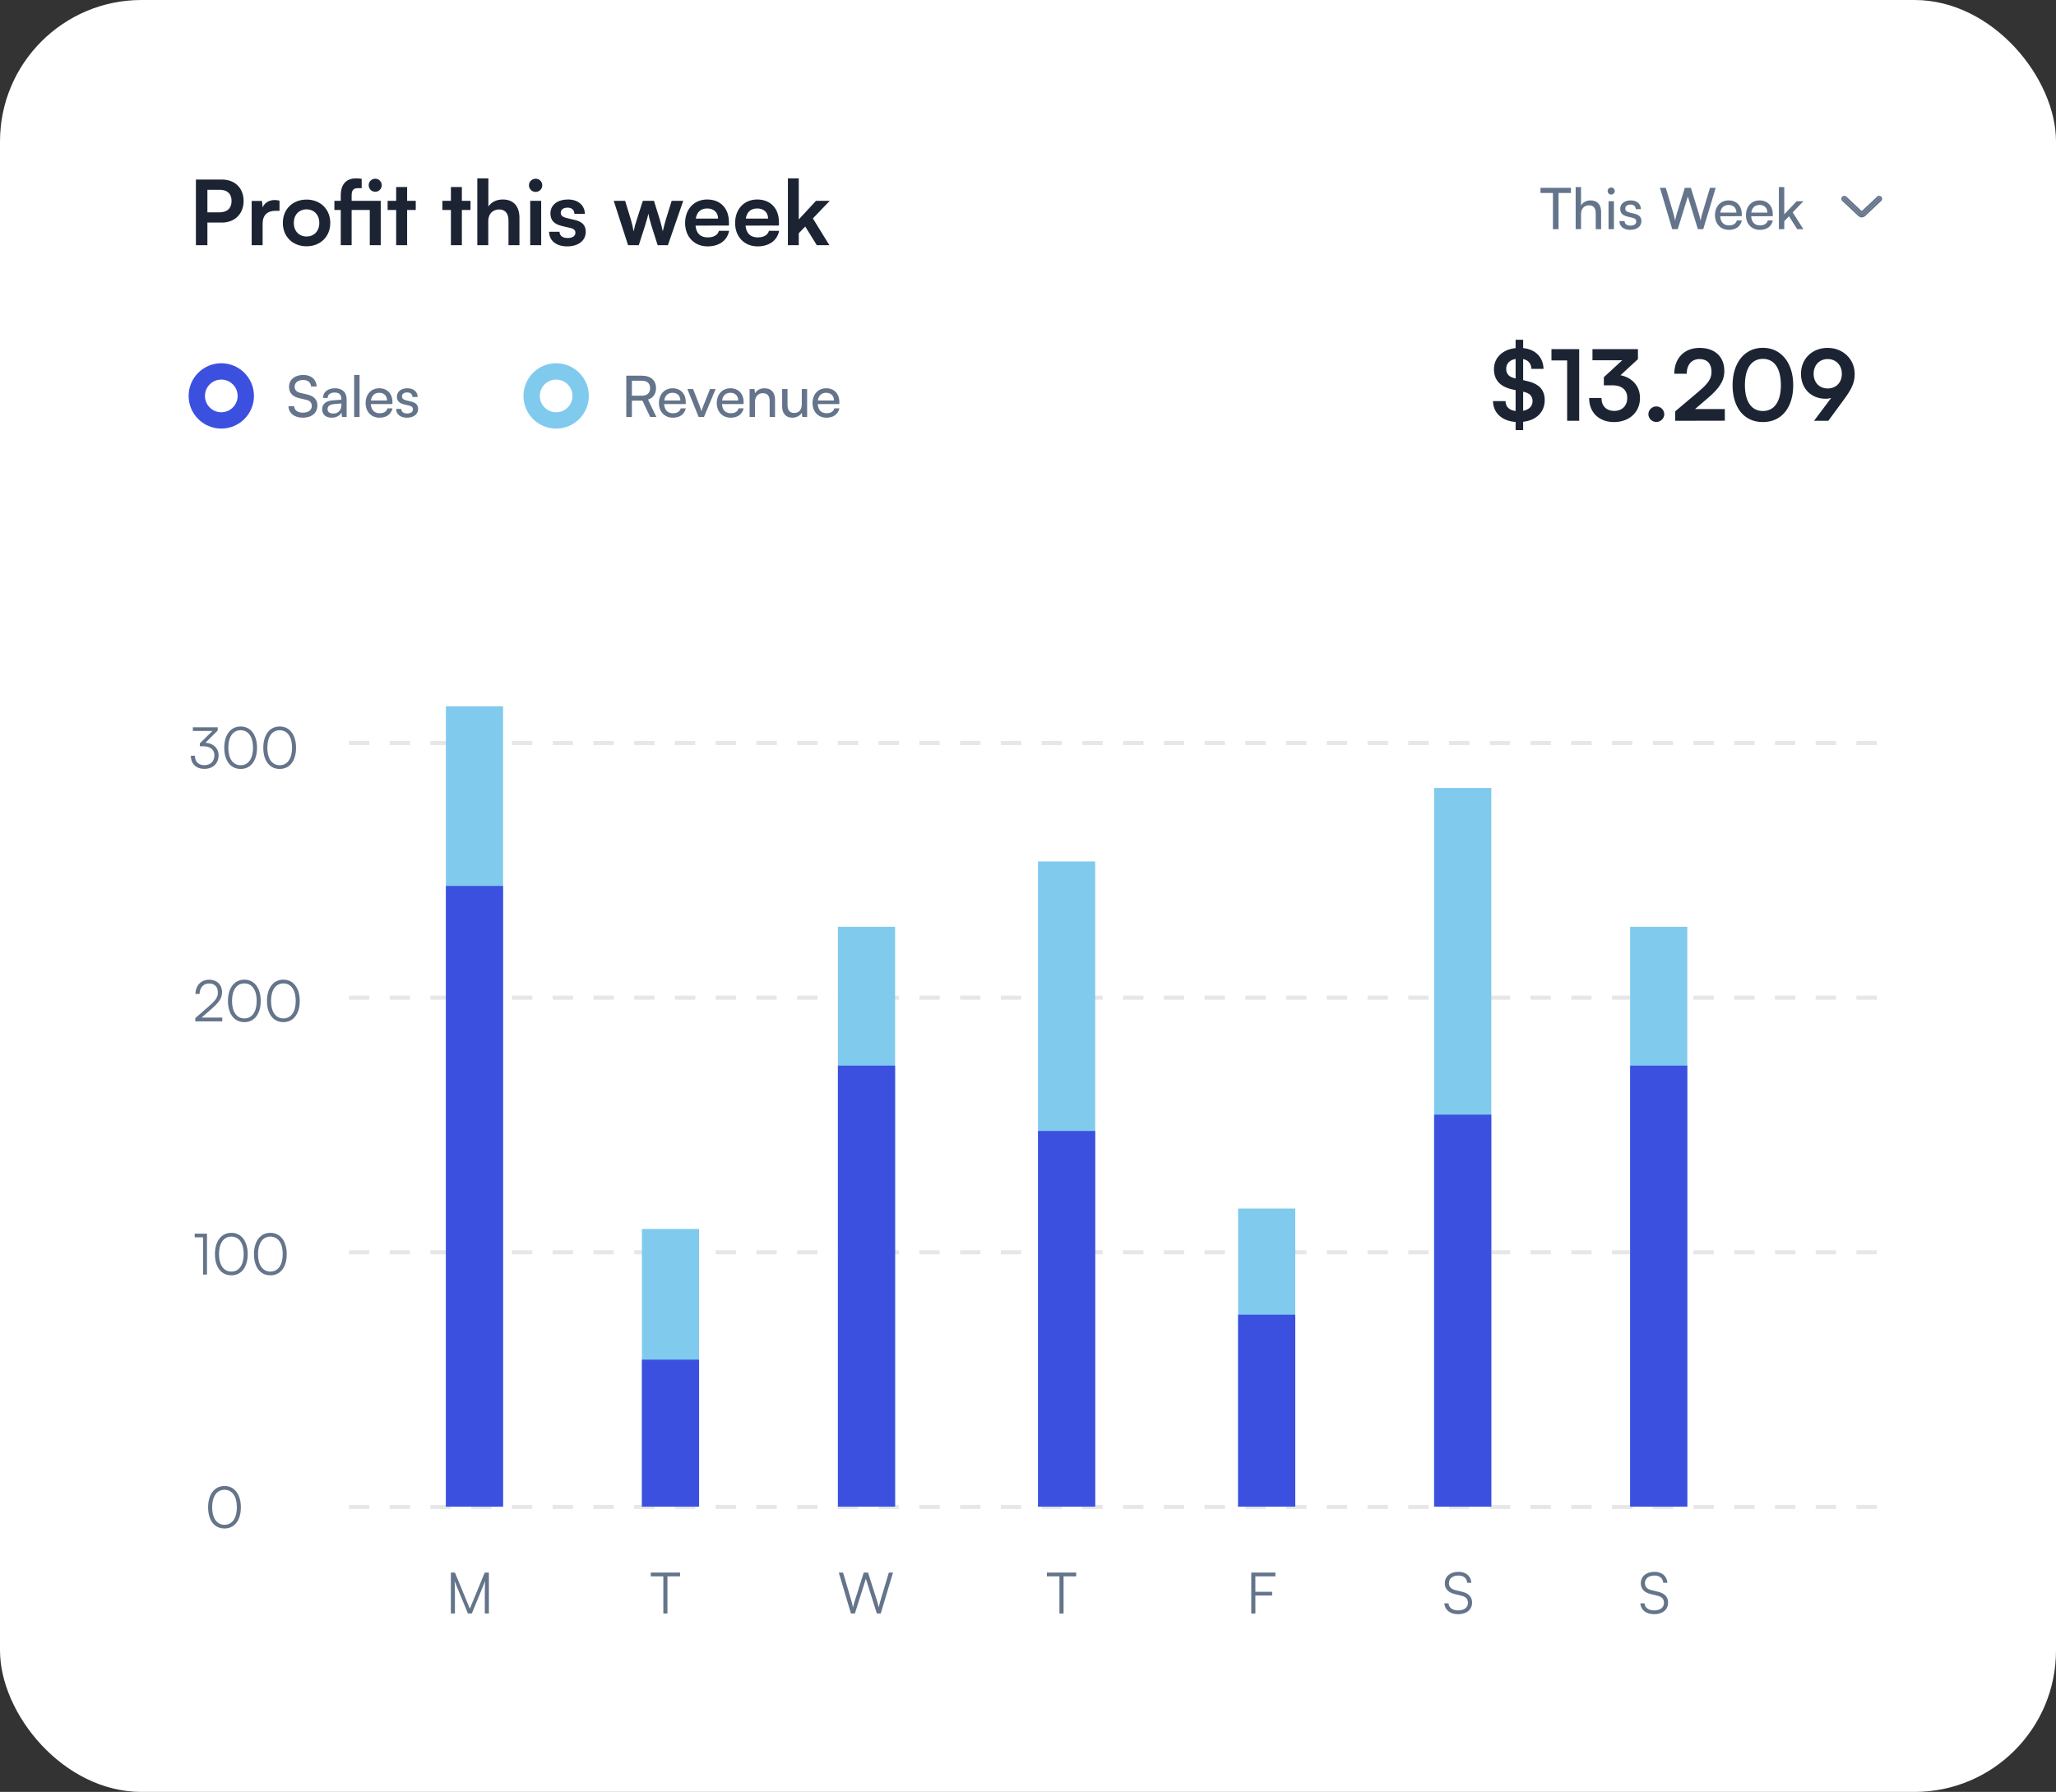 <svg width="218" height="190" viewBox="0 0 218 190" fill="none" xmlns="http://www.w3.org/2000/svg">
<rect x="0" y="0" width="218" height="190" fill="#333333" stroke="none"/>
<rect width="218" height="190" rx="15" fill="white"/>
<path d="M160.702 45.606V44.743C159.257 44.639 158.333 43.798 158.301 42.53H159.632C159.642 43.122 160.026 43.496 160.702 43.58V41.366L160.369 41.293C159.06 41.013 158.405 40.285 158.405 39.142C158.405 37.926 159.32 37.053 160.702 36.908V36.025H161.502V36.908C162.811 37.043 163.622 37.864 163.664 39.111H162.375C162.354 38.55 162.042 38.186 161.502 38.072V40.306L161.855 40.389C163.185 40.68 163.788 41.325 163.788 42.426C163.788 43.694 162.895 44.567 161.502 44.723V45.606H160.702ZM160.66 40.119L160.702 40.129V38.062C160.078 38.165 159.704 38.539 159.704 39.101C159.704 39.651 159.995 39.974 160.66 40.119ZM161.575 41.553L161.502 41.532V43.559C162.126 43.434 162.5 43.07 162.5 42.54C162.5 42.01 162.198 41.688 161.575 41.553ZM166.166 38.217H164.503V37.022H167.444V44.619H166.166V38.217ZM170.982 40.857H170.057V39.994L172.011 38.197H168.851V37.022H173.673V38.082L171.823 39.786C172.987 40.015 173.891 40.867 173.891 42.208C173.891 43.767 172.676 44.754 171.138 44.754C169.652 44.754 168.498 43.839 168.498 42.197H169.807C169.807 43.07 170.348 43.569 171.158 43.569C171.99 43.569 172.54 43.029 172.54 42.187C172.54 41.418 172.042 40.857 170.982 40.857ZM175.622 44.743C175.165 44.743 174.78 44.369 174.78 43.922C174.78 43.465 175.165 43.091 175.622 43.091C176.079 43.091 176.464 43.465 176.464 43.922C176.464 44.369 176.079 44.743 175.622 44.743ZM182.886 44.608L177.618 44.619V43.621L180.101 41.522C181.13 40.649 181.473 40.15 181.473 39.423C181.473 38.56 181.005 38.072 180.205 38.072C179.374 38.072 178.854 38.654 178.844 39.631H177.524C177.534 37.968 178.594 36.887 180.205 36.887C181.826 36.887 182.834 37.812 182.834 39.35C182.834 40.41 182.252 41.21 181.099 42.197L179.727 43.372H182.886V44.608ZM183.706 40.836C183.706 38.477 184.974 36.877 186.917 36.877C188.86 36.877 190.138 38.477 190.138 40.836C190.138 43.185 188.933 44.754 186.917 44.754C184.901 44.754 183.706 43.185 183.706 40.836ZM185.015 40.836C185.015 42.592 185.722 43.58 186.917 43.58C188.122 43.58 188.829 42.592 188.829 40.836C188.829 39.038 188.122 38.051 186.917 38.051C185.722 38.051 185.015 39.038 185.015 40.836ZM195.501 42.384L193.859 44.619H192.342L194.161 42.197C193.974 42.249 193.776 42.281 193.589 42.281C192.02 42.281 190.96 41.179 190.96 39.641C190.96 38.02 192.165 36.887 193.787 36.887C195.428 36.887 196.655 38.093 196.655 39.651C196.655 40.566 196.353 41.231 195.501 42.384ZM195.293 39.641C195.293 38.716 194.68 38.072 193.787 38.072C192.914 38.072 192.301 38.716 192.301 39.641C192.301 40.556 192.914 41.189 193.787 41.189C194.691 41.189 195.293 40.556 195.293 39.641Z" fill="#1C2434"/>
<path d="M23.524 23.599H21.991V26H20.772V19.037H23.524C24.925 19.037 25.83 19.951 25.83 21.313C25.83 22.657 24.915 23.599 23.524 23.599ZM23.286 20.123H21.991V22.514H23.267C24.106 22.514 24.553 22.066 24.553 21.304C24.553 20.542 24.096 20.123 23.286 20.123ZM29.637 21.275V22.352H29.208C28.37 22.352 27.846 22.799 27.846 23.714V26H26.684V21.304H27.779L27.846 21.99C28.046 21.523 28.494 21.209 29.123 21.209C29.285 21.209 29.446 21.228 29.637 21.275ZM29.989 23.638C29.989 22.171 31.047 21.161 32.504 21.161C33.961 21.161 35.019 22.171 35.019 23.638C35.019 25.105 33.961 26.114 32.504 26.114C31.047 26.114 29.989 25.105 29.989 23.638ZM31.151 23.638C31.151 24.495 31.704 25.076 32.504 25.076C33.304 25.076 33.857 24.495 33.857 23.638C33.857 22.78 33.304 22.199 32.504 22.199C31.704 22.199 31.151 22.78 31.151 23.638ZM39.208 26V22.266H37.284V26H36.131V22.266H35.455V21.294H36.131V20.723C36.131 19.446 36.798 18.913 37.75 18.913C37.931 18.913 38.15 18.922 38.35 18.96V19.951H37.941C37.417 19.951 37.284 20.256 37.284 20.723V21.294H40.37V26H39.208ZM39.789 20.332C39.398 20.332 39.093 20.027 39.093 19.637C39.093 19.256 39.398 18.951 39.789 18.951C40.17 18.951 40.475 19.256 40.475 19.637C40.475 20.027 40.17 20.332 39.789 20.332ZM43.168 26H42.006V22.266H41.101V21.294H42.006V19.827H43.168V21.294H44.083V22.266H43.168V26ZM48.973 26H47.811V22.266H46.906V21.294H47.811V19.827H48.973V21.294H49.888V22.266H48.973V26ZM51.772 26H50.61V18.913H51.782V21.904C52.077 21.447 52.63 21.151 53.306 21.151C54.468 21.151 55.078 21.885 55.078 23.104V26H53.916V23.38C53.916 22.59 53.525 22.209 52.934 22.209C52.201 22.209 51.772 22.723 51.772 23.428V26ZM56.8 20.351C56.4 20.351 56.086 20.037 56.086 19.646C56.086 19.256 56.4 18.951 56.8 18.951C57.182 18.951 57.496 19.256 57.496 19.646C57.496 20.037 57.182 20.351 56.8 20.351ZM56.219 26V21.294H57.382V26H56.219ZM58.22 24.571H59.325C59.335 24.981 59.64 25.238 60.173 25.238C60.716 25.238 61.011 25.019 61.011 24.676C61.011 24.438 60.888 24.266 60.468 24.171L59.621 23.971C58.773 23.78 58.363 23.38 58.363 22.628C58.363 21.704 59.144 21.151 60.23 21.151C61.288 21.151 62.002 21.761 62.012 22.675H60.907C60.897 22.275 60.63 22.018 60.183 22.018C59.725 22.018 59.459 22.228 59.459 22.58C59.459 22.847 59.668 23.018 60.068 23.114L60.916 23.314C61.707 23.495 62.107 23.857 62.107 24.581C62.107 25.533 61.297 26.124 60.135 26.124C58.963 26.124 58.22 25.495 58.22 24.571ZM66.597 26L65.073 21.294H66.283L66.902 23.314C67.007 23.685 67.102 24.095 67.188 24.533C67.274 24.076 67.359 23.78 67.512 23.314L68.16 21.294H69.341L69.97 23.314C70.027 23.504 70.217 24.209 70.274 24.523C70.351 24.171 70.503 23.609 70.589 23.314L71.218 21.294H72.446L70.817 26H69.731L69.084 23.962C68.893 23.342 68.788 22.895 68.75 22.657C68.703 22.875 68.617 23.209 68.379 23.98L67.731 26H66.597ZM75.023 26.124C73.622 26.124 72.641 25.105 72.641 23.647C72.641 22.171 73.603 21.151 74.985 21.151C76.394 21.151 77.29 22.094 77.29 23.561V23.914L73.746 23.923C73.832 24.752 74.27 25.171 75.042 25.171C75.68 25.171 76.099 24.924 76.232 24.476H77.309C77.109 25.505 76.251 26.124 75.023 26.124ZM74.994 22.104C74.308 22.104 73.889 22.476 73.775 23.18H76.137C76.137 22.533 75.689 22.104 74.994 22.104ZM80.325 26.124C78.925 26.124 77.944 25.105 77.944 23.647C77.944 22.171 78.906 21.151 80.287 21.151C81.697 21.151 82.592 22.094 82.592 23.561V23.914L79.049 23.923C79.134 24.752 79.573 25.171 80.344 25.171C80.982 25.171 81.401 24.924 81.535 24.476H82.611C82.411 25.505 81.554 26.124 80.325 26.124ZM80.296 22.104C79.611 22.104 79.192 22.476 79.077 23.18H81.44C81.44 22.533 80.992 22.104 80.296 22.104ZM84.694 26H83.541V18.913H84.694V23.266L86.523 21.294H87.98L86.19 23.161L87.942 26H86.609L85.38 24.019L84.694 24.733V26Z" fill="#1C2434"/>
<path d="M163.338 20.462V19.916H166.569V20.462H165.254V24.299H164.66V20.462H163.338ZM167.639 24.293H167.07V19.837H167.639V21.79C167.827 21.468 168.185 21.25 168.646 21.25C169.403 21.25 169.767 21.729 169.767 22.487V24.299H169.197V22.614C169.197 22.014 168.912 21.771 168.488 21.771C167.936 21.771 167.639 22.171 167.639 22.681V24.293ZM170.835 20.632C170.629 20.632 170.459 20.462 170.459 20.256C170.459 20.044 170.629 19.88 170.835 19.88C171.041 19.88 171.211 20.044 171.211 20.256C171.211 20.462 171.041 20.632 170.835 20.632ZM170.556 24.299V21.335H171.126V24.299H170.556ZM171.711 23.438H172.257C172.257 23.741 172.487 23.923 172.863 23.923C173.263 23.923 173.493 23.76 173.493 23.487C173.493 23.287 173.396 23.166 173.087 23.087L172.566 22.965C172.038 22.838 171.79 22.578 171.79 22.141C171.79 21.596 172.25 21.25 172.905 21.25C173.554 21.25 173.978 21.614 173.99 22.177H173.445C173.433 21.88 173.232 21.692 172.887 21.692C172.529 21.692 172.329 21.85 172.329 22.123C172.329 22.323 172.475 22.456 172.766 22.529L173.287 22.656C173.79 22.777 174.039 23.008 174.039 23.45C174.039 24.014 173.554 24.372 172.851 24.372C172.153 24.372 171.711 24.002 171.711 23.438ZM177.31 24.299L176.007 19.916H176.625L177.425 22.596C177.486 22.826 177.547 23.056 177.607 23.39C177.68 23.038 177.747 22.826 177.813 22.596L178.644 19.916H179.286L180.111 22.596C180.183 22.832 180.244 23.062 180.311 23.39C180.384 23.02 180.444 22.796 180.505 22.602L181.311 19.916H181.917L180.596 24.299H180.026L178.965 20.832L177.892 24.299H177.31ZM183.314 24.372C182.441 24.372 181.841 23.741 181.841 22.82C181.841 21.892 182.429 21.25 183.29 21.25C184.132 21.25 184.684 21.832 184.684 22.711V22.923L182.392 22.929C182.435 23.553 182.762 23.899 183.326 23.899C183.769 23.899 184.059 23.717 184.156 23.378H184.69C184.544 24.014 184.047 24.372 183.314 24.372ZM183.29 21.729C182.793 21.729 182.477 22.026 182.405 22.547H184.114C184.114 22.056 183.793 21.729 183.29 21.729ZM186.599 24.372C185.726 24.372 185.126 23.741 185.126 22.82C185.126 21.892 185.714 21.25 186.575 21.25C187.418 21.25 187.969 21.832 187.969 22.711V22.923L185.678 22.929C185.72 23.553 186.048 23.899 186.611 23.899C187.054 23.899 187.345 23.717 187.442 23.378H187.975C187.83 24.014 187.333 24.372 186.599 24.372ZM186.575 21.729C186.078 21.729 185.763 22.026 185.69 22.547H187.4C187.4 22.056 187.078 21.729 186.575 21.729ZM189.188 24.299H188.618V19.837H189.188V22.729L190.503 21.335H191.218L190.085 22.517L191.212 24.299H190.558L189.691 22.929L189.188 23.456V24.299Z" fill="#64748B"/>
<path d="M195.441 21.08C195.441 21.055 195.453 21.023 195.472 21.004C195.517 20.959 195.587 20.959 195.632 20.997L197.339 22.602C197.37 22.634 197.428 22.634 197.466 22.602L199.173 20.997C199.218 20.953 199.288 20.959 199.332 21.004C199.377 21.048 199.37 21.118 199.326 21.163L197.619 22.768C197.498 22.876 197.307 22.876 197.192 22.768L195.479 21.163C195.453 21.137 195.441 21.112 195.441 21.08Z" fill="#64748B"/>
<path fill-rule="evenodd" clip-rule="evenodd" d="M195.768 20.846L197.402 22.383L199.032 20.851C199.17 20.715 199.368 20.752 199.476 20.86C199.615 20.998 199.579 21.198 199.47 21.307L199.466 21.311L197.755 22.92C197.559 23.096 197.248 23.101 197.053 22.916C197.052 22.916 197.053 22.917 197.053 22.916L195.335 21.307C195.281 21.254 195.237 21.179 195.237 21.08C195.237 21.001 195.271 20.917 195.328 20.86C195.451 20.737 195.642 20.738 195.764 20.843L195.768 20.846ZM197.192 22.768C197.307 22.876 197.498 22.876 197.619 22.768L199.326 21.163C199.37 21.118 199.377 21.048 199.332 21.004C199.288 20.959 199.218 20.953 199.173 20.997L197.466 22.602C197.428 22.634 197.37 22.634 197.339 22.602L195.632 20.997C195.587 20.959 195.517 20.959 195.472 21.004C195.453 21.023 195.441 21.055 195.441 21.08C195.441 21.112 195.453 21.137 195.479 21.163L197.192 22.768Z" fill="#64748B"/>
<path d="M30.646 41.016C30.646 40.264 31.253 39.755 32.156 39.755C32.992 39.755 33.532 40.222 33.58 40.98H32.98C32.95 40.543 32.641 40.289 32.15 40.289C31.598 40.289 31.241 40.568 31.241 40.998C31.241 41.349 31.441 41.562 31.853 41.659L32.574 41.828C33.289 41.992 33.653 42.38 33.653 42.998C33.653 43.786 33.041 44.289 32.107 44.289C31.216 44.289 30.622 43.823 30.586 43.071H31.192C31.204 43.489 31.556 43.756 32.107 43.756C32.689 43.756 33.059 43.483 33.059 43.047C33.059 42.701 32.871 42.483 32.453 42.386L31.732 42.222C31.016 42.059 30.646 41.647 30.646 41.016ZM35.169 44.289C34.533 44.289 34.157 43.932 34.157 43.392C34.157 42.847 34.563 42.507 35.26 42.453L36.194 42.38V42.295C36.194 41.798 35.897 41.622 35.497 41.622C35.018 41.622 34.745 41.834 34.745 42.192H34.248C34.248 41.574 34.757 41.168 35.521 41.168C36.255 41.168 36.752 41.556 36.752 42.356V44.217H36.267L36.206 43.738C36.054 44.077 35.648 44.289 35.169 44.289ZM35.333 43.847C35.873 43.847 36.2 43.495 36.2 42.938V42.78L35.442 42.841C34.939 42.889 34.733 43.083 34.733 43.374C34.733 43.689 34.963 43.847 35.333 43.847ZM38.123 44.217H37.553V39.755H38.123V44.217ZM40.241 44.289C39.368 44.289 38.767 43.659 38.767 42.738C38.767 41.81 39.355 41.168 40.216 41.168C41.059 41.168 41.611 41.75 41.611 42.629V42.841L39.319 42.847C39.362 43.471 39.689 43.817 40.253 43.817C40.695 43.817 40.986 43.635 41.083 43.295H41.617C41.471 43.932 40.974 44.289 40.241 44.289ZM40.216 41.647C39.719 41.647 39.404 41.944 39.331 42.465H41.041C41.041 41.974 40.719 41.647 40.216 41.647ZM42.005 43.356H42.55C42.55 43.659 42.78 43.841 43.156 43.841C43.556 43.841 43.787 43.677 43.787 43.404C43.787 43.205 43.69 43.083 43.381 43.004L42.859 42.883C42.332 42.756 42.083 42.495 42.083 42.059C42.083 41.513 42.544 41.168 43.199 41.168C43.847 41.168 44.272 41.531 44.284 42.095H43.738C43.726 41.798 43.526 41.61 43.181 41.61C42.823 41.61 42.623 41.768 42.623 42.041C42.623 42.241 42.768 42.374 43.059 42.447L43.581 42.574C44.084 42.695 44.332 42.926 44.332 43.368C44.332 43.932 43.847 44.289 43.144 44.289C42.447 44.289 42.005 43.92 42.005 43.356Z" fill="#64748B"/>
<circle cx="23.464" cy="41.98" r="2.598" fill="white" stroke="#3C50E0" stroke-width="1.732"/>
<path d="M67 44.217H66.406V39.834H68.061C69.001 39.834 69.558 40.331 69.558 41.15C69.558 41.756 69.255 42.192 68.71 42.368L69.601 44.217H68.94L68.122 42.483H67V44.217ZM67 40.367V41.956H68.067C68.619 41.956 68.934 41.659 68.934 41.156C68.934 40.646 68.607 40.367 68.061 40.367H67ZM71.341 44.289C70.469 44.289 69.868 43.659 69.868 42.738C69.868 41.81 70.456 41.168 71.317 41.168C72.16 41.168 72.711 41.75 72.711 42.629V42.841L70.42 42.847C70.462 43.471 70.79 43.817 71.353 43.817C71.796 43.817 72.087 43.635 72.184 43.295H72.717C72.572 43.932 72.075 44.289 71.341 44.289ZM71.317 41.647C70.82 41.647 70.505 41.944 70.432 42.465H72.141C72.141 41.974 71.82 41.647 71.317 41.647ZM74.078 44.217L72.883 41.252H73.49L74.138 42.907C74.241 43.186 74.326 43.435 74.375 43.617C74.423 43.423 74.52 43.168 74.623 42.907L75.284 41.252H75.878L74.641 44.217H74.078ZM77.474 44.289C76.601 44.289 76.001 43.659 76.001 42.738C76.001 41.81 76.589 41.168 77.45 41.168C78.293 41.168 78.844 41.75 78.844 42.629V42.841L76.553 42.847C76.595 43.471 76.923 43.817 77.486 43.817C77.929 43.817 78.22 43.635 78.317 43.295H78.85C78.705 43.932 78.208 44.289 77.474 44.289ZM77.45 41.647C76.953 41.647 76.638 41.944 76.565 42.465H78.274C78.274 41.974 77.953 41.647 77.45 41.647ZM80.05 44.217H79.481V41.252H79.996L80.057 41.707C80.245 41.368 80.62 41.168 81.039 41.168C81.821 41.168 82.178 41.647 82.178 42.404V44.217H81.608V42.532C81.608 41.931 81.33 41.689 80.893 41.689C80.36 41.689 80.05 42.071 80.05 42.647V44.217ZM85.016 41.252H85.58V44.217H85.071L85.01 43.768C84.841 44.077 84.447 44.289 84.01 44.289C83.319 44.289 82.931 43.823 82.931 43.095V41.252H83.501V42.907C83.501 43.544 83.774 43.786 84.21 43.786C84.731 43.786 85.016 43.453 85.016 42.816V41.252ZM87.627 44.289C86.754 44.289 86.154 43.659 86.154 42.738C86.154 41.81 86.742 41.168 87.602 41.168C88.445 41.168 88.997 41.75 88.997 42.629V42.841L86.705 42.847C86.748 43.471 87.075 43.817 87.639 43.817C88.081 43.817 88.372 43.635 88.469 43.295H89.003C88.857 43.932 88.36 44.289 87.627 44.289ZM87.602 41.647C87.105 41.647 86.79 41.944 86.717 42.465H88.427C88.427 41.974 88.106 41.647 87.602 41.647Z" fill="#64748B"/>
<circle cx="58.969" cy="41.98" r="2.598" fill="white" stroke="#80CAEE" stroke-width="1.732"/>
<path d="M22.065 159.82C22.065 158.474 22.726 157.565 23.805 157.565C24.878 157.565 25.539 158.474 25.539 159.82C25.539 161.172 24.89 162.069 23.805 162.069C22.714 162.069 22.065 161.172 22.065 159.82ZM22.496 159.82C22.496 160.947 22.975 161.675 23.805 161.675C24.636 161.675 25.114 160.947 25.114 159.82C25.114 158.686 24.636 157.965 23.805 157.965C22.975 157.965 22.496 158.686 22.496 159.82Z" fill="#64748B"/>
<line x1="37" y1="159.784" x2="201" y2="159.784" stroke="#E7E7E7" stroke-width="0.433" stroke-dasharray="2.16 2.16"/>
<path d="M21.53 131.198H20.645V130.804H21.948V135.144H21.53V131.198ZM22.791 132.974C22.791 131.628 23.452 130.719 24.531 130.719C25.604 130.719 26.264 131.628 26.264 132.974C26.264 134.326 25.616 135.223 24.531 135.223C23.439 135.223 22.791 134.326 22.791 132.974ZM23.221 132.974C23.221 134.102 23.7 134.829 24.531 134.829C25.361 134.829 25.84 134.102 25.84 132.974C25.84 131.841 25.361 131.119 24.531 131.119C23.7 131.119 23.221 131.841 23.221 132.974ZM26.929 132.974C26.929 131.628 27.59 130.719 28.669 130.719C29.741 130.719 30.402 131.628 30.402 132.974C30.402 134.326 29.754 135.223 28.669 135.223C27.577 135.223 26.929 134.326 26.929 132.974ZM27.359 132.974C27.359 134.102 27.838 134.829 28.669 134.829C29.499 134.829 29.978 134.102 29.978 132.974C29.978 131.841 29.499 131.119 28.669 131.119C27.838 131.119 27.359 131.841 27.359 132.974Z" fill="#64748B"/>
<line x1="37" y1="132.784" x2="201" y2="132.784" stroke="#E7E7E7" stroke-width="0.433" stroke-dasharray="2.16 2.16"/>
<path d="M23.567 108.299H20.706V107.954L22.094 106.741C22.894 106.044 23.1 105.741 23.1 105.226C23.1 104.638 22.748 104.28 22.173 104.28C21.573 104.28 21.178 104.717 21.16 105.389H20.724C20.748 104.48 21.324 103.88 22.179 103.88C22.997 103.88 23.543 104.407 23.543 105.201C23.543 105.832 23.258 106.25 22.391 107.008L21.378 107.893H23.567V108.299ZM24.17 106.129C24.17 104.783 24.831 103.874 25.91 103.874C26.983 103.874 27.644 104.783 27.644 106.129C27.644 107.481 26.995 108.378 25.91 108.378C24.819 108.378 24.17 107.481 24.17 106.129ZM24.601 106.129C24.601 107.256 25.079 107.984 25.91 107.984C26.74 107.984 27.219 107.256 27.219 106.129C27.219 104.995 26.74 104.274 25.91 104.274C25.079 104.274 24.601 104.995 24.601 106.129ZM28.308 106.129C28.308 104.783 28.969 103.874 30.048 103.874C31.121 103.874 31.782 104.783 31.782 106.129C31.782 107.481 31.133 108.378 30.048 108.378C28.957 108.378 28.308 107.481 28.308 106.129ZM28.738 106.129C28.738 107.256 29.217 107.984 30.048 107.984C30.878 107.984 31.357 107.256 31.357 106.129C31.357 104.995 30.878 104.274 30.048 104.274C29.217 104.274 28.738 104.995 28.738 106.129Z" fill="#64748B"/>
<line x1="37" y1="105.784" x2="201" y2="105.784" stroke="#E7E7E7" stroke-width="0.433" stroke-dasharray="2.16 2.16"/>
<path d="M21.534 79.126H21.188V78.823L22.528 77.501H20.449V77.114H23.079V77.465L21.782 78.756C22.595 78.799 23.176 79.314 23.176 80.102C23.176 80.963 22.546 81.527 21.667 81.527C20.812 81.527 20.236 80.999 20.236 80.132H20.667C20.667 80.757 21.055 81.133 21.667 81.133C22.316 81.133 22.734 80.72 22.734 80.09C22.734 79.496 22.31 79.126 21.534 79.126ZM23.779 79.284C23.779 77.938 24.439 77.029 25.518 77.029C26.591 77.029 27.252 77.938 27.252 79.284C27.252 80.635 26.604 81.533 25.518 81.533C24.427 81.533 23.779 80.635 23.779 79.284ZM24.209 79.284C24.209 80.411 24.688 81.139 25.518 81.139C26.349 81.139 26.828 80.411 26.828 79.284C26.828 78.15 26.349 77.429 25.518 77.429C24.688 77.429 24.209 78.15 24.209 79.284ZM27.917 79.284C27.917 77.938 28.577 77.029 29.656 77.029C30.729 77.029 31.39 77.938 31.39 79.284C31.39 80.635 30.741 81.533 29.656 81.533C28.565 81.533 27.917 80.635 27.917 79.284ZM28.347 79.284C28.347 80.411 28.826 81.139 29.656 81.139C30.487 81.139 30.966 80.411 30.966 79.284C30.966 78.15 30.487 77.429 29.656 77.429C28.826 77.429 28.347 78.15 28.347 79.284Z" fill="#64748B"/>
<line x1="37" y1="78.784" x2="201" y2="78.784" stroke="#E7E7E7" stroke-width="0.433" stroke-dasharray="2.16 2.16"/>
<path d="M48.236 171.083H47.806V166.742H48.236L49.818 170.567L51.4 166.742H51.837V171.083H51.406V169.021C51.406 168.264 51.419 167.93 51.443 167.633L50.03 171.083H49.612L48.2 167.652C48.224 167.815 48.236 168.294 48.236 168.955V171.083Z" fill="#64748B"/>
<rect x="47.278" y="74.887" width="6.062" height="84.866" fill="#80CAEE"/>
<rect x="47.278" y="93.938" width="6.062" height="65.814" fill="#3C50E0"/>
<path d="M69.001 167.142V166.742H72.11V167.142H70.77V171.083H70.334V167.142H69.001Z" fill="#64748B"/>
<rect x="68.062" y="130.31" width="6.062" height="29.443" fill="#80CAEE"/>
<rect x="68.062" y="144.165" width="6.062" height="15.588" fill="#3C50E0"/>
<path d="M90.227 171.083L88.936 166.742H89.391L90.27 169.725C90.33 169.937 90.385 170.155 90.439 170.44C90.512 170.125 90.573 169.937 90.639 169.725L91.585 166.742H92.04L92.986 169.725C93.052 169.943 93.113 170.161 93.179 170.44C93.246 170.107 93.301 169.894 93.349 169.731L94.246 166.742H94.689L93.385 171.083H92.973L91.809 167.397L90.646 171.083H90.227Z" fill="#64748B"/>
<rect x="88.845" y="98.268" width="6.062" height="61.484" fill="#80CAEE"/>
<rect x="88.845" y="112.99" width="6.062" height="46.763" fill="#3C50E0"/>
<path d="M111 167.142V166.742H114.11V167.142H112.771V171.083H112.334V167.142H111Z" fill="#64748B"/>
<rect x="110.062" y="91.34" width="6.062" height="68.412" fill="#80CAEE"/>
<rect x="110.062" y="119.918" width="6.062" height="39.835" fill="#3C50E0"/>
<path d="M134.884 169.173H133.108V171.083H132.672V166.742H135.23V167.142H133.108V168.779H134.884V169.173Z" fill="#64748B"/>
<rect x="131.278" y="128.144" width="6.062" height="31.608" fill="#80CAEE"/>
<rect x="131.278" y="139.402" width="6.062" height="20.351" fill="#3C50E0"/>
<path d="M153.194 167.87C153.194 167.142 153.776 166.663 154.649 166.663C155.431 166.663 155.947 167.1 156.013 167.827H155.571C155.522 167.336 155.189 167.057 154.643 167.057C154.031 167.057 153.631 167.373 153.631 167.864C153.631 168.246 153.855 168.488 154.31 168.603L155.055 168.785C155.734 168.949 156.086 169.337 156.086 169.925C156.086 170.676 155.504 171.155 154.607 171.155C153.764 171.155 153.194 170.713 153.14 170.004H153.588C153.613 170.458 154.013 170.755 154.607 170.755C155.243 170.755 155.65 170.446 155.65 169.949C155.65 169.561 155.431 169.306 154.965 169.197L154.231 169.015C153.552 168.852 153.194 168.464 153.194 167.87Z" fill="#64748B"/>
<rect x="152.062" y="83.547" width="6.062" height="76.206" fill="#80CAEE"/>
<rect x="152.062" y="118.186" width="6.062" height="41.567" fill="#3C50E0"/>
<path d="M173.978 167.87C173.978 167.142 174.56 166.663 175.433 166.663C176.215 166.663 176.73 167.1 176.797 167.827H176.354C176.306 167.336 175.972 167.057 175.427 167.057C174.814 167.057 174.414 167.373 174.414 167.864C174.414 168.246 174.639 168.488 175.093 168.603L175.839 168.785C176.518 168.949 176.869 169.337 176.869 169.925C176.869 170.676 176.287 171.155 175.39 171.155C174.548 171.155 173.978 170.713 173.923 170.004H174.372C174.396 170.458 174.796 170.755 175.39 170.755C176.027 170.755 176.433 170.446 176.433 169.949C176.433 169.561 176.215 169.306 175.748 169.197L175.014 169.015C174.336 168.852 173.978 168.464 173.978 167.87Z" fill="#64748B"/>
<rect x="172.845" y="98.268" width="6.062" height="61.484" fill="#80CAEE"/>
<rect x="172.845" y="112.99" width="6.062" height="46.763" fill="#3C50E0"/>
</svg>

